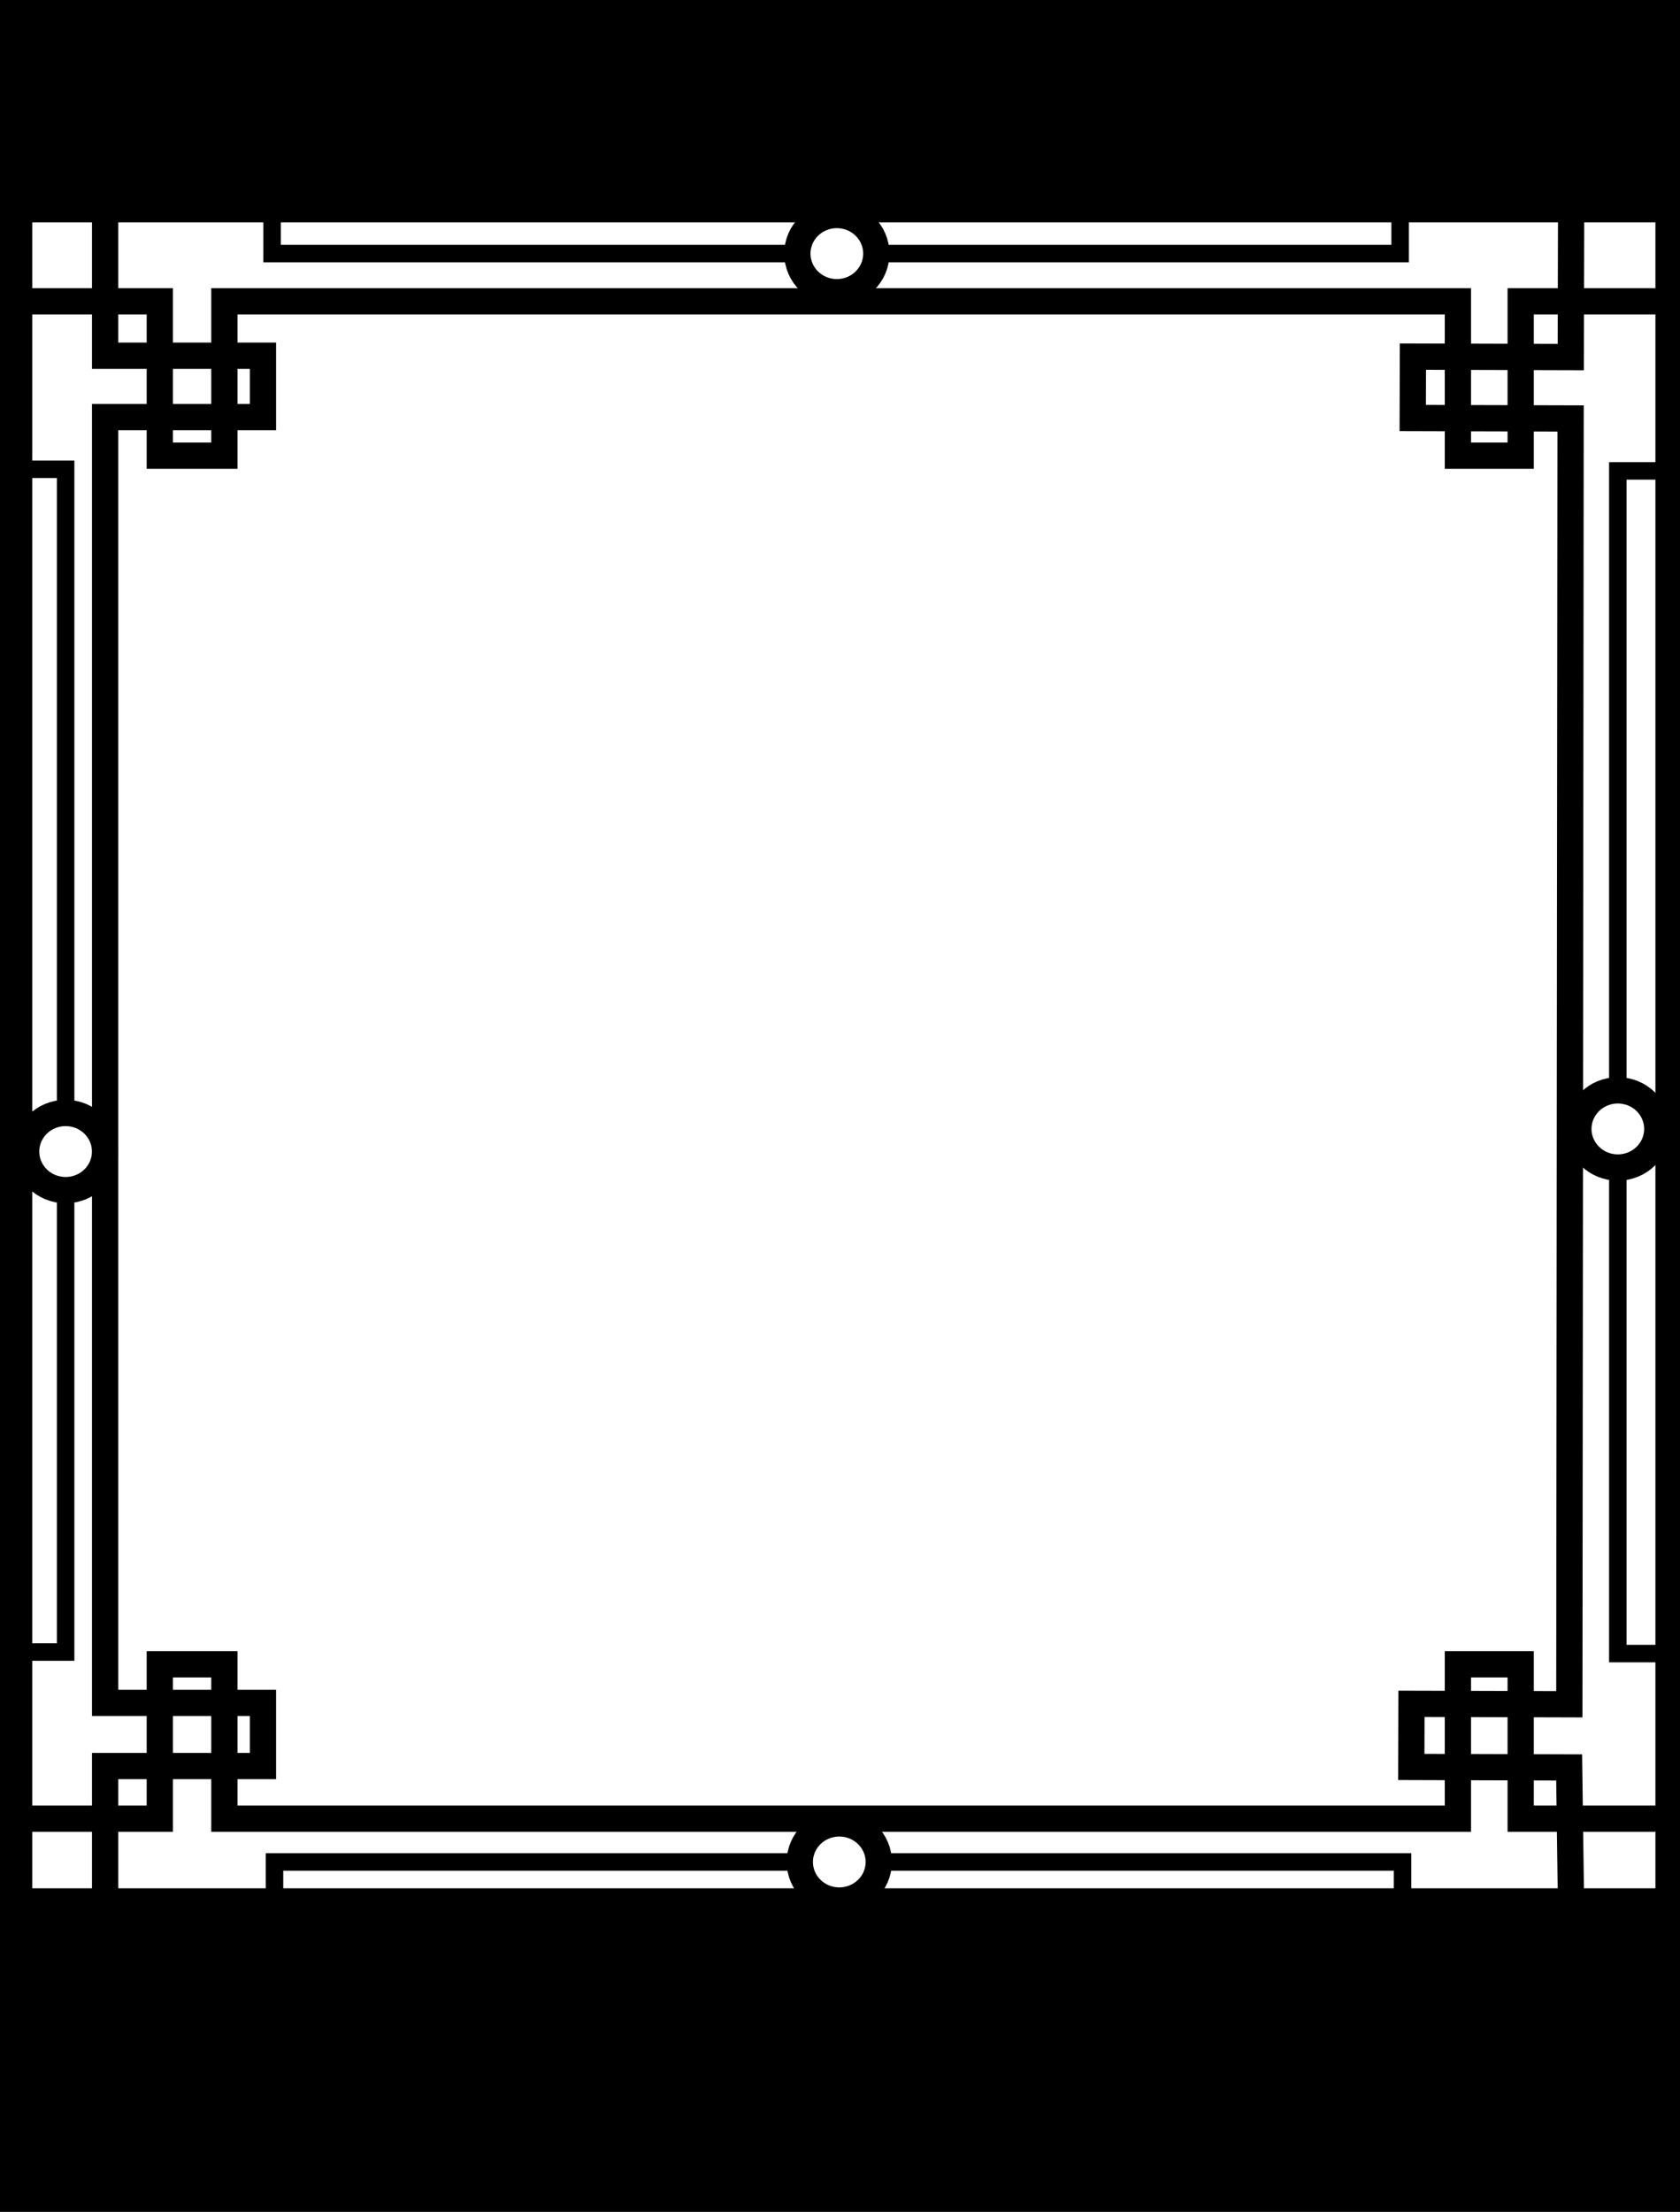 <?xml version="1.0" encoding="utf-8"?>
<!-- Generator: Adobe Illustrator 14.0.0, SVG Export Plug-In . SVG Version: 6.00 Build 43363)  -->
<!DOCTYPE svg PUBLIC "-//W3C//DTD SVG 1.1//EN" "http://www.w3.org/Graphics/SVG/1.1/DTD/svg11.dtd">
<svg version="1.1" id="Layer_1" xmlns="http://www.w3.org/2000/svg" xmlns:xlink="http://www.w3.org/1999/xlink" x="0px" y="0px"
	 width="192px" height="252.662px" viewBox="0 -52.667 192 252.662" enable-background="new 0 -52.667 192 252.662"
	 xml:space="preserve">
<g id="Layer_1_1_">
	<polyline fill="none" stroke="#000000" stroke-width="3" points="0.258,155.075 18.264,155.075 18.264,137.444 25.644,137.444 
		25.644,155.075 166.617,155.075 166.617,137.444 173.793,137.444 173.793,155.075 192.242,155.075 	"/>
	<polyline fill="none" stroke="#000000" stroke-width="3" points="0.258,-18.248 18.264,-18.248 18.264,-0.617 25.644,-0.617 
		25.644,-18.248 166.617,-18.248 166.617,-0.617 173.793,-0.617 173.793,-18.248 192.242,-18.248 	"/>
	<polyline fill="none" stroke="#000000" stroke-width="3" points="179.562,166.167 179.332,149.224 161.289,149.167 
		161.309,141.956 179.352,142.006 179.496,-4.867 161.455,-4.918 161.475,-11.931 179.516,-11.879 179.562,-30.535 	"/>
	<polyline fill="none" stroke="#000000" stroke-width="3" points="12.011,166.034 12.011,149.065 30.053,149.065 30.053,141.851 
		12.011,141.851 12.011,-5.026 30.053,-5.026 30.053,-12.035 12.011,-12.035 12.011,-30.667 	"/>
	<rect x="1.688" y="-29.268" fill="none" stroke="#000000" stroke-width="4" width="189.503" height="194.298"/>
	<ellipse fill="none" stroke="#000000" stroke-width="3" cx="95.639" cy="-23.698" rx="4.511" ry="4.408"/>
	<polyline fill="none" stroke="#000000" stroke-width="2" points="91.132,-23.698 31.092,-23.698 31.092,-28.663 	"/>
	<polyline fill="none" stroke="#000000" stroke-width="2" points="100.928,-23.698 160.014,-23.698 160.014,-28.663 	"/>
	<ellipse fill="none" stroke="#000000" stroke-width="3" cx="95.919" cy="160.021" rx="4.511" ry="4.405"/>
	<polyline fill="none" stroke="#000000" stroke-width="2" points="91.409,160.022 31.371,160.022 31.371,163.985 	"/>
	<polyline fill="none" stroke="#000000" stroke-width="2" points="101.205,160.022 160.293,160.022 160.293,163.985 	"/>
	<ellipse fill="none" stroke="#000000" stroke-width="3" cx="7.499" cy="78.872" rx="4.511" ry="4.406"/>
	<polyline fill="none" stroke="#000000" stroke-width="2" points="7.499,83.28 7.499,136.042 2.444,136.042 	"/>
	<polyline fill="none" stroke="#000000" stroke-width="2" points="7.499,73.709 7.499,0.941 2.444,0.941 	"/>
	<ellipse fill="none" stroke="#000000" stroke-width="3" cx="184.895" cy="76.289" rx="4.508" ry="4.407"/>
	<polyline fill="none" stroke="#000000" stroke-width="2" points="184.895,71.881 184.895,1.122 189.953,1.122 	"/>
	<polyline fill="none" stroke="#000000" stroke-width="2" points="184.895,81.456 184.895,136.218 189.953,136.218 	"/>
</g>
<g id="Layer_2">
</g>
<rect x="-0.312" y="-52.667" width="193.5" height="23.399"/>
<rect x="-0.312" y="165.03" width="193.398" height="34.965"/>
</svg>
